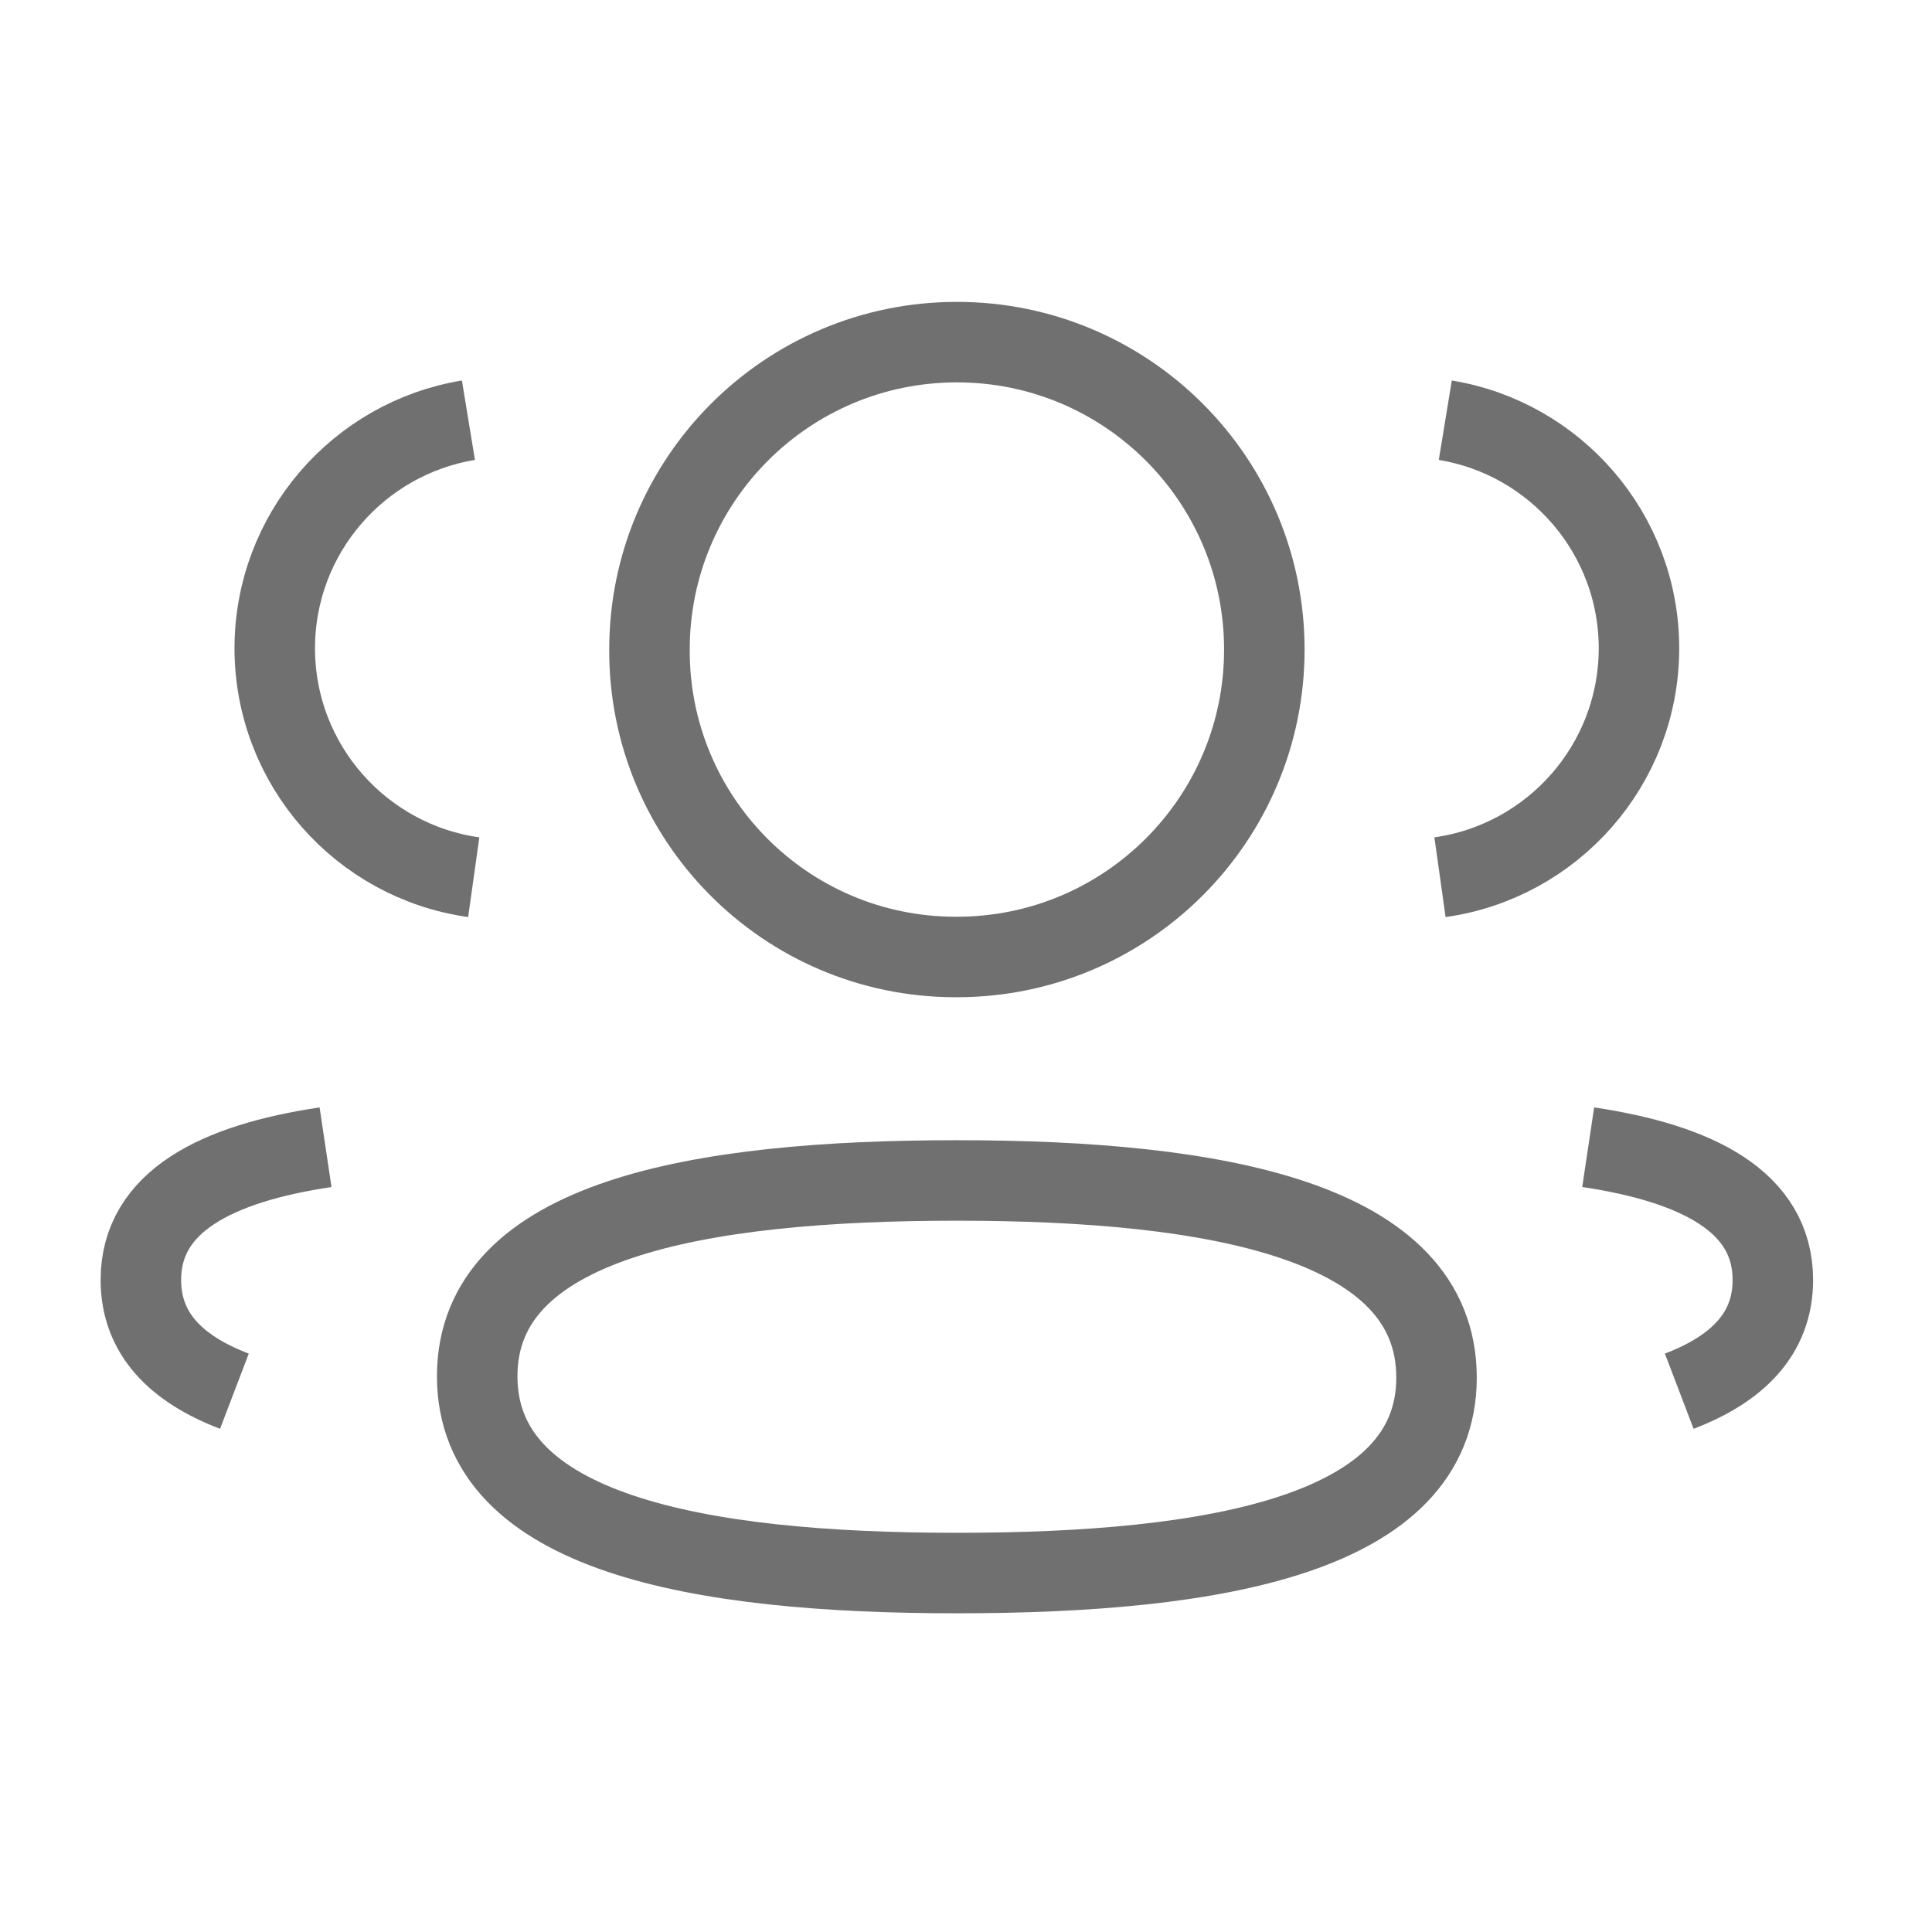<svg width="24" height="24" viewBox="0 0 24 24" fill="none" xmlns="http://www.w3.org/2000/svg">
<path d="M17.888 10.897C19.283 10.701 20.357 9.505 20.36 8.056C20.36 6.628 19.319 5.444 17.954 5.22" stroke="#707070" strokeWidth="1.5" strokeLinecap="round" strokeLinejoin="round"/>
<path d="M19.729 14.251C21.079 14.453 22.023 14.925 22.023 15.9C22.023 16.572 21.578 17.008 20.86 17.282" stroke="#707070" strokeWidth="1.5" strokeLinecap="round" strokeLinejoin="round"/>
<path fillRule="evenodd" clipRule="evenodd" d="M11.887 14.664C8.673 14.664 5.928 15.151 5.928 17.096C5.928 19.04 8.656 19.541 11.887 19.541C15.101 19.541 17.845 19.059 17.845 17.113C17.845 15.167 15.118 14.664 11.887 14.664Z" stroke="#707070" strokeWidth="1.5" strokeLinecap="round" strokeLinejoin="round"/>
<path fillRule="evenodd" clipRule="evenodd" d="M11.887 11.888C13.996 11.888 15.706 10.179 15.706 8.069C15.706 5.96 13.996 4.25 11.887 4.25C9.778 4.25 8.068 5.96 8.068 8.069C8.06 10.171 9.757 11.881 11.859 11.888H11.887Z" stroke="#707070" strokeWidth="1.5" strokeLinecap="round" strokeLinejoin="round"/>
<path d="M5.885 10.897C4.489 10.701 3.416 9.505 3.413 8.056C3.413 6.628 4.454 5.444 5.819 5.22" stroke="#707070" strokeWidth="1.5" strokeLinecap="round" strokeLinejoin="round"/>
<path d="M4.044 14.251C2.693 14.453 1.75 14.925 1.75 15.9C1.75 16.572 2.194 17.008 2.912 17.282" stroke="#707070" strokeWidth="1.5" strokeLinecap="round" strokeLinejoin="round"/>
</svg>
